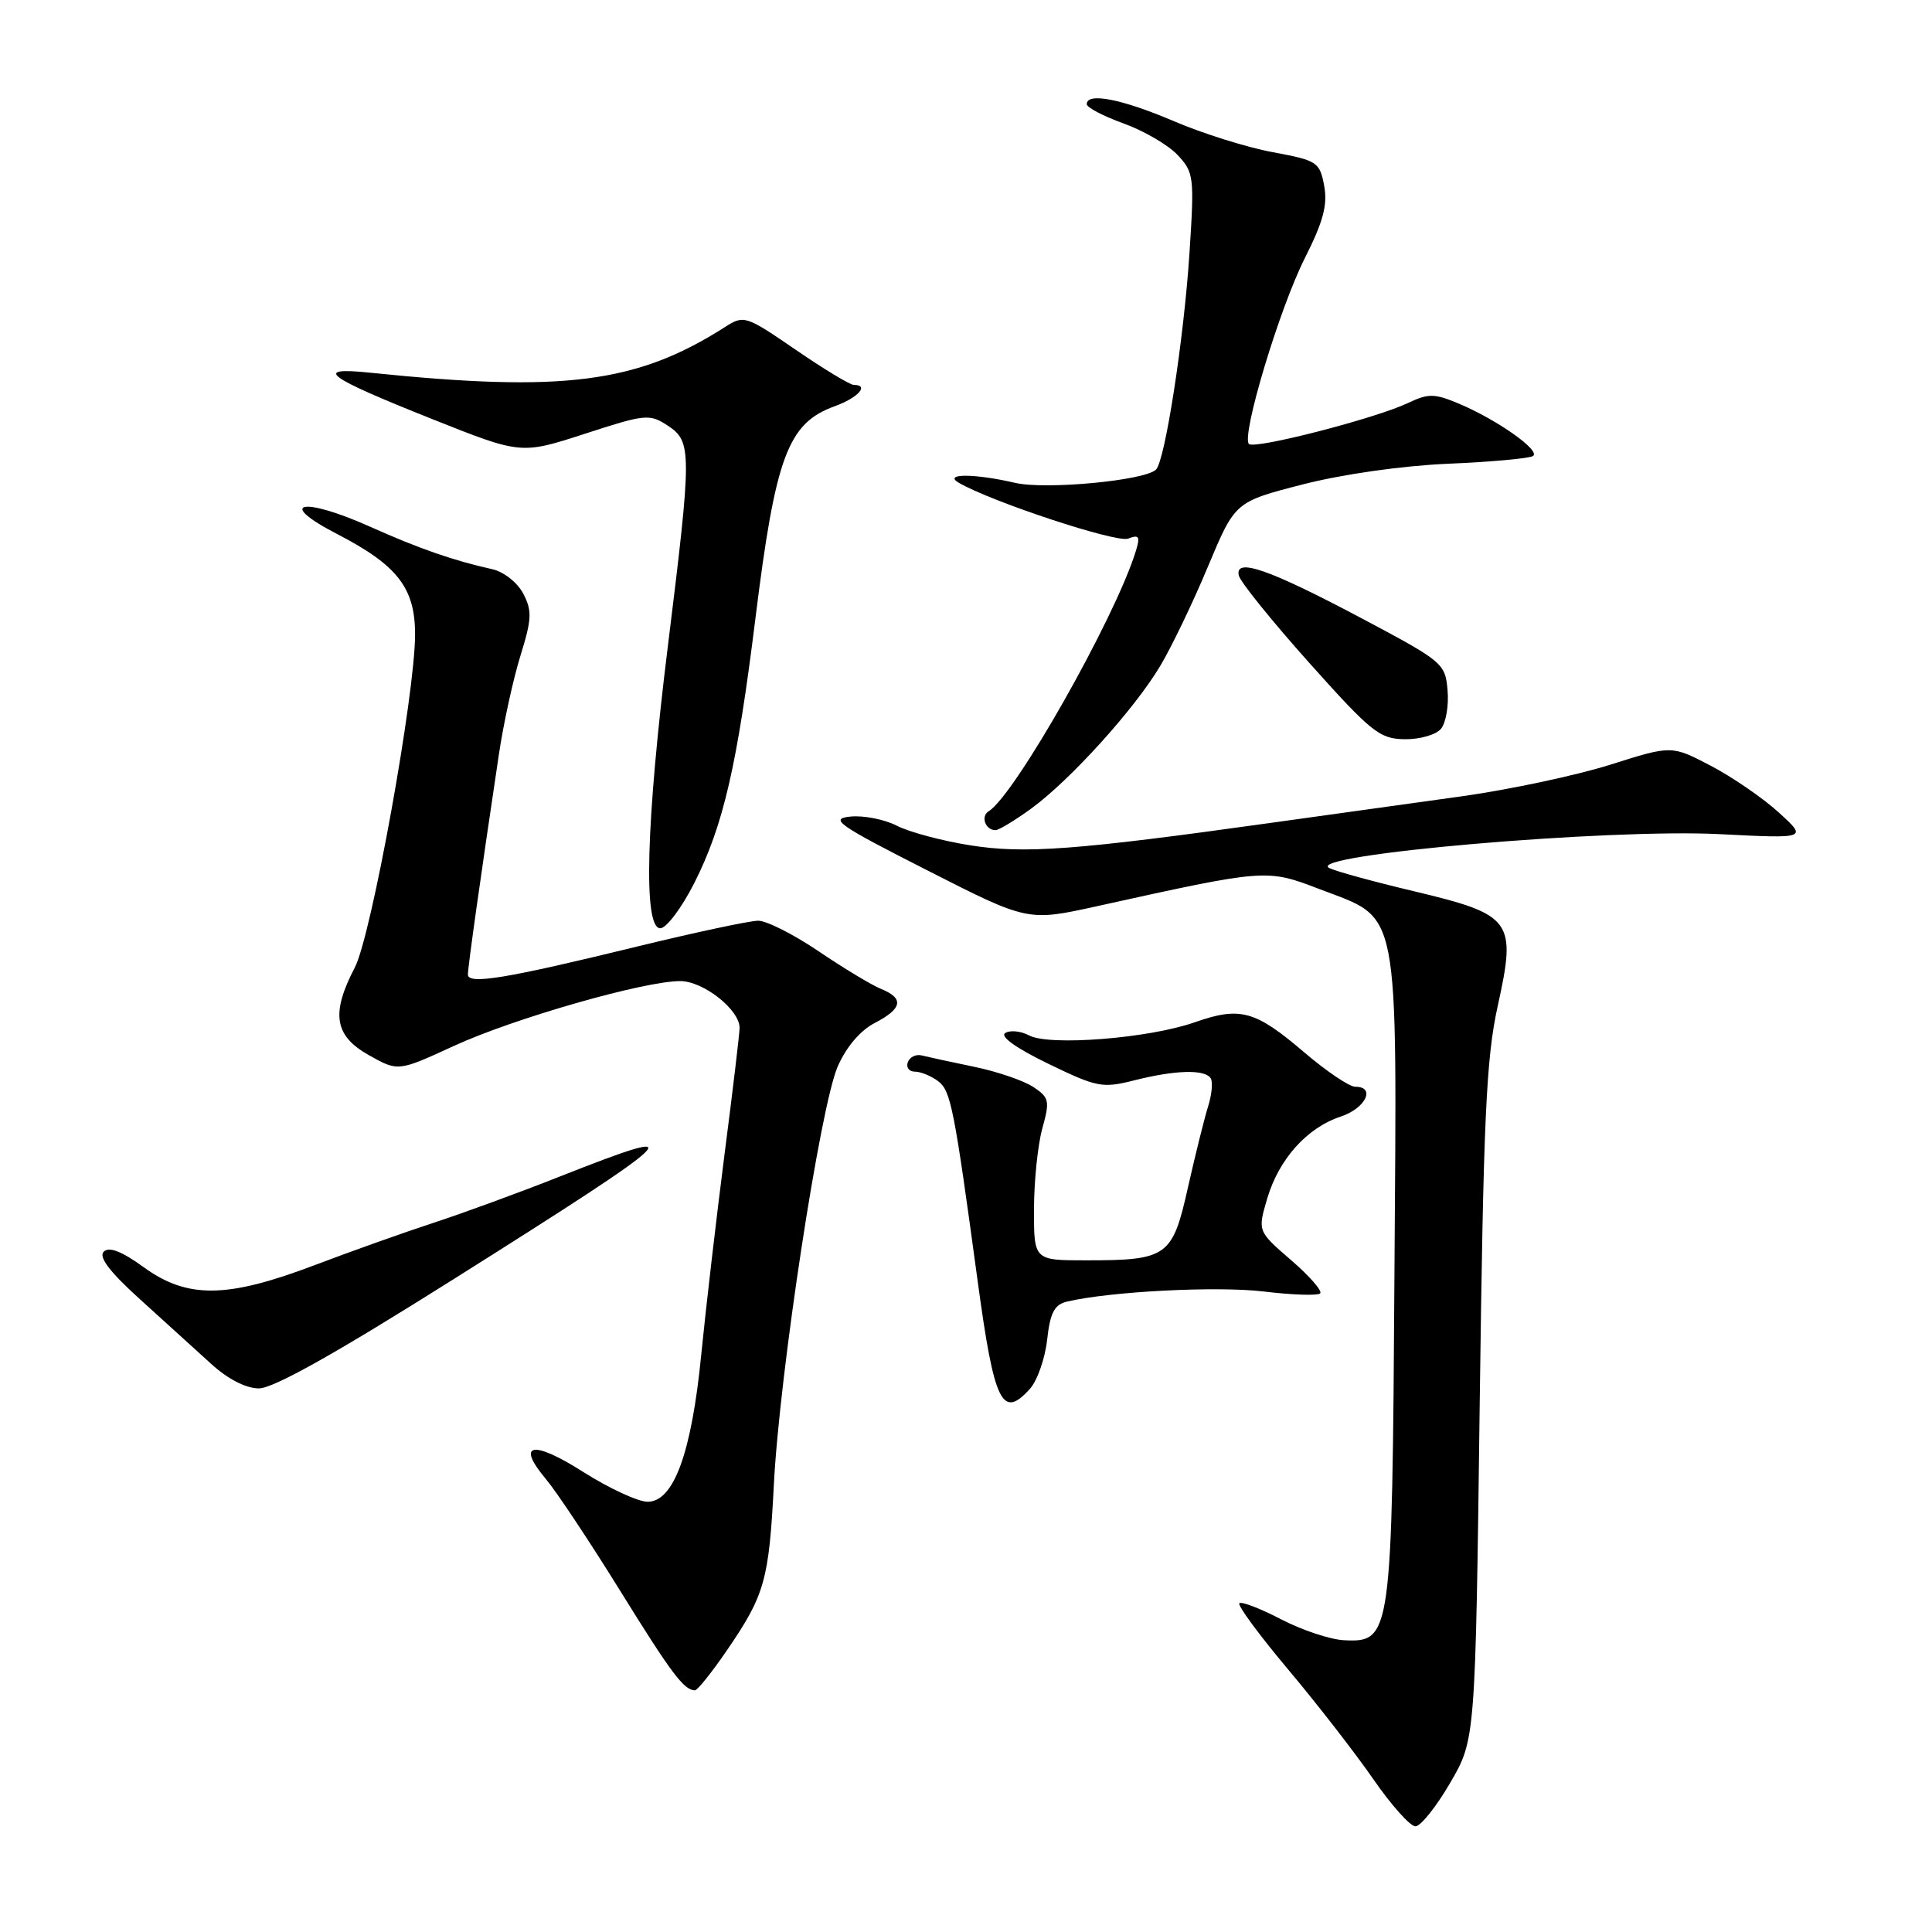 <?xml version="1.0" encoding="UTF-8" standalone="no"?>
<!DOCTYPE svg PUBLIC "-//W3C//DTD SVG 1.1//EN" "http://www.w3.org/Graphics/SVG/1.1/DTD/svg11.dtd" >
<svg xmlns="http://www.w3.org/2000/svg" xmlns:xlink="http://www.w3.org/1999/xlink" version="1.1" viewBox="0 0 256 256">
 <g >
 <path fill="currentColor"
d=" M 192.15 236.25 C 195.50 230.50 195.50 230.50 196.07 186.00 C 196.56 148.19 196.92 140.26 198.46 133.28 C 200.96 121.96 200.41 121.21 187.38 118.10 C 181.94 116.81 176.88 115.42 176.12 115.01 C 172.85 113.26 213.13 109.77 227.89 110.53 C 239.50 111.12 239.50 111.12 235.69 107.65 C 233.59 105.74 229.54 102.96 226.69 101.47 C 221.50 98.75 221.50 98.75 213.36 101.33 C 208.88 102.74 200.10 104.61 193.86 105.49 C 187.61 106.36 176.20 107.95 168.50 109.02 C 142.48 112.66 135.74 113.16 128.51 112.00 C 124.79 111.41 120.43 110.24 118.81 109.40 C 117.19 108.57 114.44 108.03 112.69 108.20 C 109.85 108.49 110.98 109.28 122.84 115.31 C 136.18 122.10 136.18 122.10 145.34 120.08 C 167.79 115.12 167.82 115.12 174.84 117.81 C 185.62 121.94 185.10 119.26 184.77 169.00 C 184.47 216.89 184.36 217.64 178.11 217.34 C 176.30 217.26 172.54 216.01 169.76 214.57 C 166.99 213.13 164.50 212.17 164.22 212.44 C 163.95 212.71 166.86 216.66 170.69 221.22 C 174.52 225.77 179.59 232.31 181.97 235.75 C 184.35 239.19 186.86 242.00 187.55 242.00 C 188.24 242.00 190.31 239.41 192.15 236.25 Z  M 96.27 218.75 C 101.33 211.38 101.89 209.41 102.54 196.73 C 103.30 181.89 108.69 146.60 111.00 141.32 C 112.13 138.73 114.00 136.53 115.91 135.55 C 119.57 133.65 119.83 132.29 116.75 131.04 C 115.51 130.54 111.80 128.30 108.50 126.07 C 105.20 123.83 101.58 122.00 100.47 122.00 C 99.35 122.00 92.15 123.54 84.47 125.41 C 67.01 129.68 62.00 130.50 62.00 129.13 C 62.00 128.13 63.63 116.53 66.10 100.00 C 66.71 95.88 68.00 89.98 68.96 86.89 C 70.47 82.03 70.52 80.93 69.33 78.65 C 68.55 77.18 66.75 75.76 65.22 75.42 C 60.12 74.29 55.51 72.69 49.06 69.80 C 40.04 65.76 36.47 66.52 44.65 70.75 C 52.67 74.90 55.00 77.89 55.00 84.07 C 55.00 92.02 49.22 123.97 47.01 128.21 C 43.83 134.30 44.30 137.24 48.87 139.81 C 52.75 141.99 52.75 141.99 60.12 138.60 C 68.07 134.94 85.33 130.00 90.13 130.00 C 93.20 130.00 98.00 133.79 98.00 136.20 C 98.00 136.92 97.10 144.47 96.00 152.98 C 94.91 161.49 93.52 173.42 92.92 179.48 C 91.64 192.53 89.27 199.00 85.81 198.99 C 84.54 198.99 80.70 197.21 77.28 195.04 C 70.56 190.77 68.32 191.21 72.35 196.00 C 73.72 197.63 78.13 204.26 82.14 210.73 C 88.96 221.74 90.62 223.95 92.08 223.98 C 92.40 223.99 94.29 221.64 96.27 218.75 Z  M 136.46 184.04 C 137.44 182.96 138.47 180.03 138.75 177.53 C 139.15 173.94 139.71 172.87 141.38 172.47 C 147.09 171.12 161.26 170.39 167.44 171.13 C 171.25 171.59 174.62 171.70 174.93 171.38 C 175.24 171.06 173.51 169.07 171.07 166.97 C 166.64 163.14 166.64 163.14 167.91 158.82 C 169.46 153.58 173.18 149.43 177.66 147.95 C 180.95 146.86 182.34 144.00 179.58 144.00 C 178.80 144.00 175.77 141.96 172.84 139.46 C 166.31 133.88 164.34 133.34 158.27 135.47 C 152.23 137.59 139.04 138.63 136.37 137.20 C 135.28 136.62 133.85 136.47 133.20 136.88 C 132.46 137.33 134.66 138.90 138.90 140.95 C 145.38 144.09 146.07 144.22 150.34 143.14 C 155.78 141.77 159.68 141.67 160.43 142.89 C 160.73 143.37 160.57 145.06 160.07 146.64 C 159.58 148.21 158.38 153.03 157.41 157.34 C 155.36 166.52 154.69 167.00 143.93 167.00 C 137.00 167.00 137.00 167.00 137.01 160.25 C 137.01 156.54 137.51 151.71 138.11 149.53 C 139.13 145.87 139.03 145.43 136.92 144.03 C 135.65 143.19 132.12 141.98 129.06 141.35 C 126.00 140.72 122.88 140.04 122.13 139.85 C 121.37 139.66 120.54 140.06 120.29 140.75 C 120.04 141.44 120.46 142.00 121.23 142.00 C 121.99 142.00 123.37 142.56 124.29 143.25 C 125.99 144.52 126.42 146.72 129.55 169.79 C 131.74 185.93 132.79 188.10 136.46 184.04 Z  M 60.29 169.38 C 90.76 150.18 92.22 148.77 74.27 155.86 C 68.90 157.99 61.35 160.75 57.50 162.01 C 53.65 163.27 46.52 165.80 41.66 167.65 C 30.07 172.05 24.83 172.11 19.04 167.91 C 16.11 165.79 14.45 165.15 13.74 165.86 C 13.04 166.56 14.55 168.55 18.58 172.19 C 21.81 175.11 26.04 178.95 27.98 180.72 C 30.15 182.71 32.57 183.96 34.29 183.97 C 36.20 183.99 44.49 179.34 60.29 169.38 Z  M 92.00 117.00 C 95.84 109.40 97.68 101.44 100.09 82.00 C 102.76 60.46 104.40 56.07 110.60 53.83 C 113.72 52.70 115.23 51.00 113.12 51.00 C 112.63 51.00 109.17 48.91 105.44 46.35 C 98.80 41.80 98.58 41.73 96.07 43.33 C 84.39 50.79 74.69 52.03 49.00 49.38 C 41.39 48.60 43.14 49.90 57.27 55.53 C 69.04 60.22 69.04 60.22 77.49 57.48 C 85.51 54.87 86.06 54.81 88.47 56.39 C 91.69 58.50 91.69 59.81 88.51 85.50 C 85.59 109.05 85.21 123.00 87.49 123.00 C 88.30 123.00 90.33 120.30 92.00 117.00 Z  M 136.60 107.17 C 141.78 103.41 150.37 93.92 153.76 88.20 C 155.27 85.67 158.11 79.75 160.07 75.05 C 163.65 66.50 163.65 66.50 172.57 64.20 C 177.86 62.84 185.72 61.72 191.84 61.45 C 197.53 61.21 202.60 60.75 203.12 60.43 C 204.23 59.74 198.36 55.60 193.25 53.46 C 190.07 52.13 189.26 52.12 186.57 53.40 C 182.22 55.46 166.24 59.57 165.49 58.83 C 164.45 57.78 169.53 40.87 172.90 34.20 C 175.34 29.36 175.93 27.15 175.46 24.61 C 174.87 21.47 174.54 21.26 168.67 20.17 C 165.28 19.55 159.35 17.69 155.50 16.04 C 148.64 13.11 144.00 12.21 144.00 13.80 C 144.00 14.24 146.20 15.39 148.88 16.36 C 151.56 17.32 154.78 19.20 156.03 20.53 C 158.20 22.84 158.27 23.42 157.61 33.55 C 156.88 44.84 154.38 61.02 153.18 62.22 C 151.72 63.68 138.54 64.92 134.50 63.98 C 129.17 62.74 124.93 62.72 127.03 63.96 C 131.34 66.48 147.94 71.96 149.48 71.37 C 150.95 70.80 151.11 71.08 150.48 73.10 C 147.69 82.02 134.48 105.35 131.00 107.50 C 129.91 108.18 130.57 110.00 131.91 110.00 C 132.34 110.00 134.45 108.73 136.60 107.17 Z  M 190.94 96.57 C 191.59 95.78 191.99 93.49 191.81 91.47 C 191.51 87.91 191.20 87.65 180.50 81.97 C 168.16 75.42 163.59 73.83 164.15 76.26 C 164.34 77.10 168.55 82.31 173.50 87.85 C 181.72 97.04 182.81 97.91 186.13 97.95 C 188.12 97.98 190.29 97.36 190.94 96.57 Z "/>
</g>
</svg>